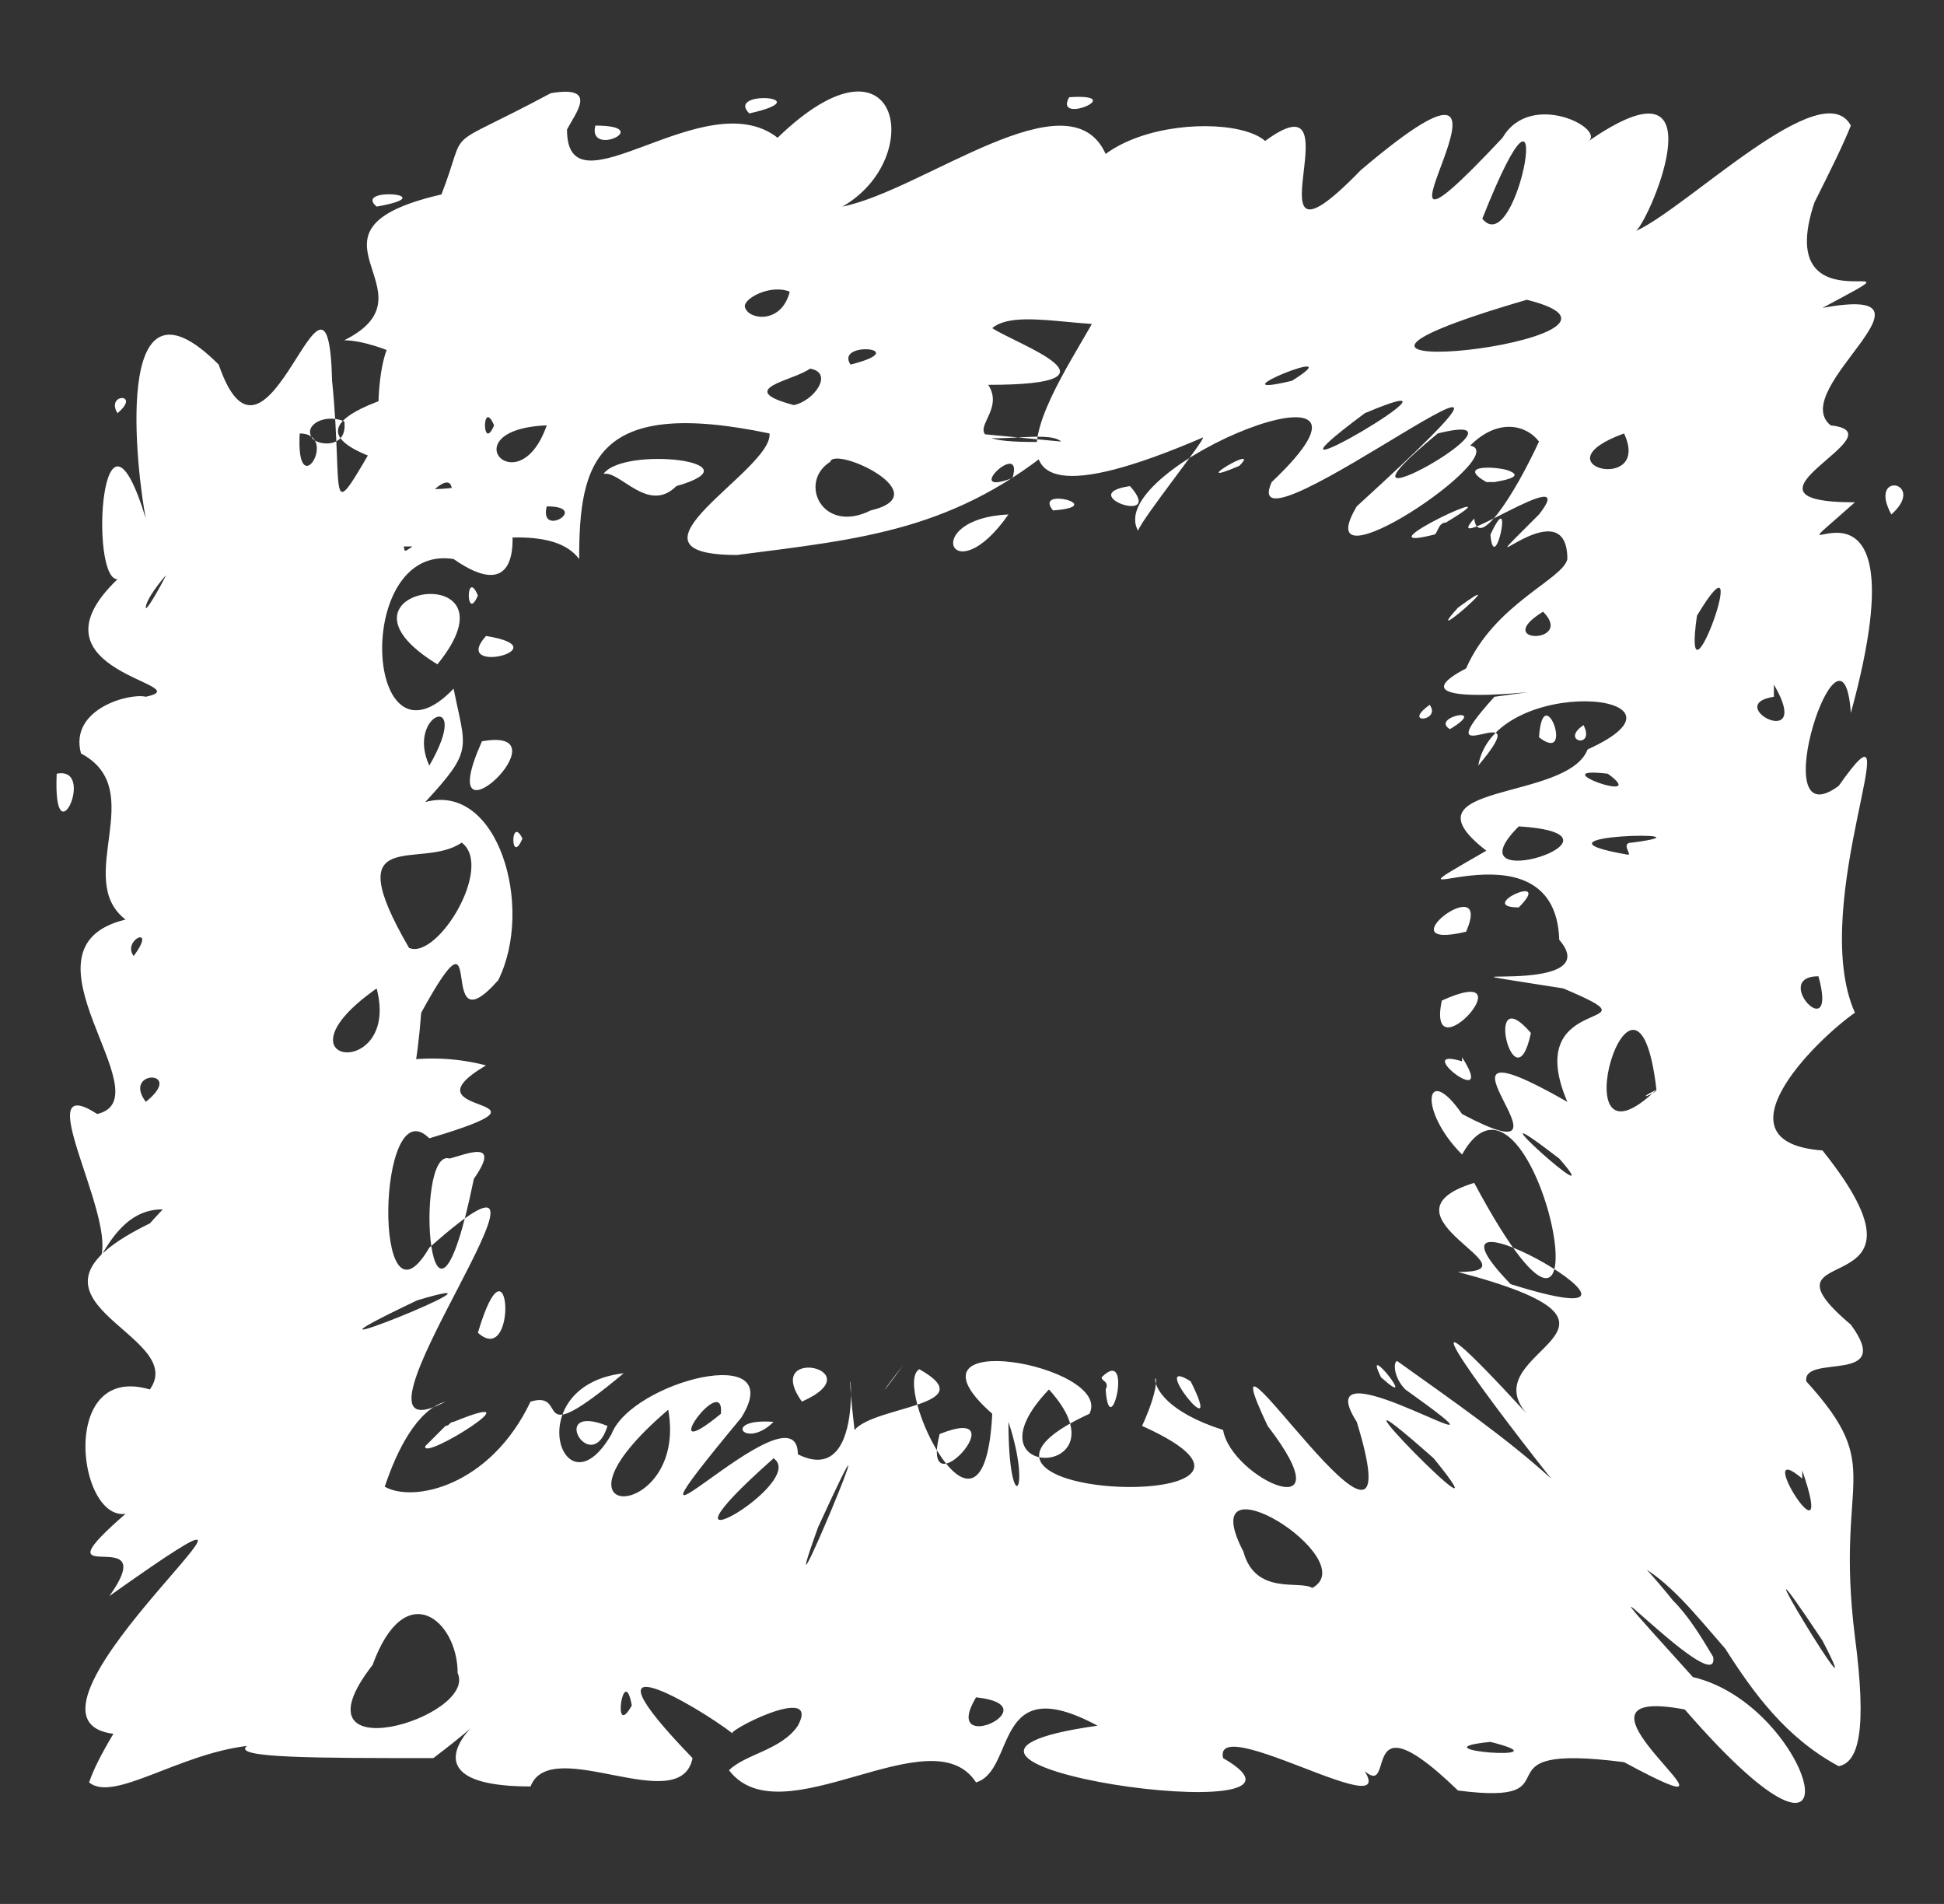 <?xml version="1.0" encoding="UTF-8" standalone="no"?><svg xmlns="http://www.w3.org/2000/svg" xmlns:xlink="http://www.w3.org/1999/xlink" clip-rule="evenodd" stroke-miterlimit="10" viewBox="0 0 48 47"><rect x="0" y="0" width="48" height="47" fill="#333333" stroke="none"/><desc>SVG generated by Keynote</desc><defs></defs><g transform="matrix(1.00, 0.00, -0.00, -1.00, 0.0, 47.0)"><path d="M 26.2 36.1 C 25.9 36.4 24.3 36.0 24.1 36.3 M 26.2 36.1 C 23.6 33.9 21.3 33.7 18.2 33.3 C 15.0 33.3 19.1 35.4 19.0 36.3 C 14.7 37.2 14.3 35.6 14.3 33.2 C 13.1 34.8 8.0 32.0 9.1 34.9 C 16.2 34.9 3.8 35.6 10.3 37.4 C 11.1 37.8 9.3 38.6 8.5 38.6 C 10.9 39.8 7.0 41.3 10.9 42.2 C 11.6 44.0 10.8 43.2 13.6 44.7 C 14.8 44.9 14.2 44.2 14.0 43.8 C 14.0 41.6 17.4 45.0 19.2 43.6 C 22.2 46.5 22.9 43.1 20.8 41.9 C 22.8 42.3 26.4 45.2 27.3 43.2 C 29.2 44.6 33.9 43.7 29.7 41.9 C 26.9 40.7 28.7 39.9 28.6 39.2 C 27.5 38.6 25.2 39.5 24.5 38.9 C 25.1 38.5 28.0 37.5 24.4 37.5 C 25.0 36.6 22.9 36.0 26.2 36.1 C 26.2 36.1 26.2 36.1 26.2 36.1 Z M 13.5 34.5 C 13.3 33.7 14.6 34.5 13.5 34.5 C 13.5 34.5 13.5 34.5 13.5 34.5 Z M 26.4 44.6 C 26.0 43.9 27.9 44.7 26.4 44.6 C 26.4 44.6 26.4 44.6 26.4 44.6 Z M 14.7 43.9 C 14.5 43.1 16.2 43.9 14.7 43.9 C 14.7 43.9 14.7 43.9 14.7 43.9 Z M 16.7 35.0 C 18.8 35.6 15.4 36.0 14.9 35.3 C 15.3 35.4 16.0 34.3 16.7 35.0 C 16.7 35.0 16.7 35.0 16.7 35.0 Z M 18.4 39.4 C 18.5 39.1 19.3 39.0 19.5 39.8 C 19.0 40.0 18.3 39.6 18.4 39.4 C 18.4 39.4 18.4 39.4 18.4 39.4 Z M 7.7 36.2 C 7.8 36.0 8.6 35.9 8.5 36.6 C 8.0 36.8 7.5 36.5 7.7 36.2 C 7.7 36.2 7.7 36.2 7.7 36.2 Z M 19.6 37.0 C 20.1 37.1 20.6 37.8 20.0 37.9 C 19.6 37.6 18.1 37.4 19.6 37.0 C 19.6 37.0 19.6 37.0 19.6 37.0 Z M 21.5 34.4 C 23.2 34.8 20.6 36.0 20.5 35.6 C 19.7 35.1 20.3 33.8 21.5 34.4 C 21.5 34.4 21.5 34.4 21.5 34.4 Z M 21.0 38.0 C 22.6 38.4 20.6 38.6 21.0 38.0 C 21.0 38.0 21.0 38.0 21.0 38.0 Z M 9.3 41.9 C 11.0 42.2 8.7 42.4 9.3 41.9 C 9.3 41.9 9.3 41.9 9.3 41.9 Z M 18.5 44.2 C 20.3 44.6 17.9 44.8 18.5 44.2 C 18.5 44.2 18.5 44.2 18.5 44.2 Z M 13.5 36.5 C 11.1 36.4 12.8 34.5 13.5 36.5 C 13.5 36.5 13.5 36.5 13.5 36.5 Z M 24.9 34.3 C 22.7 34.2 23.5 32.3 24.9 34.3 C 24.9 34.3 24.9 34.3 24.9 34.3 Z M 11.3 36.1 C 11.7 38.2 14.2 31.1 11.2 33.2 C 8.7 33.6 9.0 27.7 11.2 30.0 C 11.5 28.5 11.7 28.5 10.5 27.2 C 12.3 27.7 13.2 24.6 12.3 22.8 C 10.7 21.0 12.1 25.1 10.4 22.0 C 10.0 16.8 8.7 21.3 6.7 18.0 C 6.7 17.7 7.7 18.3 7.1 17.4 C 5.2 15.9 3.9 18.5 2.5 16.0 C 2.8 17.1 0.7 20.6 2.4 19.5 C 4.1 19.9 0.2 23.6 3.1 24.3 C 1.8 25.3 3.7 27.5 2.0 28.4 C 1.7 29.5 3.2 29.9 3.6 29.8 C 5.0 30.1 0.5 30.4 2.9 32.7 C 2.2 32.7 2.5 37.8 3.6 34.2 C 3.4 35.2 2.7 40.7 5.4 38.0 C 6.6 34.5 8.1 41.6 8.2 37.6 C 8.5 34.6 8.0 33.9 9.4 36.3 C 9.2 37.0 9.5 40.5 10.7 37.6 C 10.3 36.9 10.6 35.6 11.3 36.1 C 11.3 36.1 11.3 36.1 11.3 36.1 Z M 7.4 36.3 C 7.3 34.5 8.4 36.3 7.4 36.3 C 7.4 36.3 7.4 36.3 7.4 36.3 Z M 1.4 27.9 C 1.3 25.7 2.4 28.1 1.4 27.9 C 1.4 27.9 1.4 27.9 1.4 27.9 Z M 12.0 31.3 C 11.1 30.3 13.9 31.0 12.0 31.3 C 12.0 31.3 12.0 31.3 12.0 31.3 Z M 3.6 32.0 C 3.6 31.9 3.9 32.4 4.1 32.8 C 4.0 32.7 3.6 32.2 3.6 32.0 C 3.6 32.0 3.6 32.0 3.6 32.0 Z M 11.9 28.7 C 10.6 25.8 14.1 29.1 11.9 28.7 C 11.9 28.7 11.9 28.7 11.9 28.7 Z M 9.3 22.6 C 6.6 20.7 9.9 20.3 9.3 22.6 C 9.3 22.6 9.3 22.6 9.3 22.6 Z M 3.3 23.4 C 3.9 24.2 3.0 23.8 3.3 23.4 C 3.3 23.4 3.3 23.4 3.3 23.4 Z M 2.9 36.8 C 3.5 37.3 2.6 37.3 2.9 36.8 C 2.9 36.8 2.9 36.8 2.9 36.8 Z M 3.6 19.8 C 4.6 20.6 3.0 20.6 3.6 19.8 C 3.6 19.8 3.6 19.8 3.6 19.8 Z M 10.8 30.6 C 13.0 33.3 7.7 32.5 10.8 30.6 C 10.8 30.6 10.8 30.6 10.8 30.6 Z M 11.1 34.5 C 11.5 36.1 9.7 34.0 10.0 33.4 C 10.3 33.5 10.9 34.3 11.1 34.5 C 11.1 34.5 11.1 34.5 11.1 34.5 Z M 10.6 28.1 C 11.7 30.0 10.0 29.4 10.6 28.1 C 10.6 28.1 10.6 28.1 10.6 28.1 Z M 11.8 32.3 C 11.5 33.0 11.5 31.6 11.8 32.3 C 11.8 32.3 11.8 32.3 11.8 32.3 Z M 12.9 26.3 C 12.6 26.9 12.6 25.6 12.9 26.3 C 12.9 26.3 12.9 26.3 12.9 26.3 Z M 12.2 36.5 C 11.9 37.2 11.9 35.8 12.2 36.5 C 12.2 36.5 12.2 36.5 12.2 36.5 Z M 11.4 26.2 C 10.4 25.5 8.3 26.7 10.1 23.6 C 10.8 23.3 12.2 25.6 11.4 26.2 C 11.4 26.2 11.4 26.2 11.4 26.2 Z M 29.7 36.2 C 22.5 33.1 26.9 38.5 27.2 39.5 C 27.2 40.9 28.6 41.9 30.5 42.9 C 34.2 46.3 30.3 39.4 33.6 42.8 C 38.9 47.3 32.6 38.8 37.1 43.6 C 37.8 44.8 39.7 43.8 39.2 43.5 C 42.5 45.8 40.8 41.7 40.4 41.3 C 41.7 41.9 45.0 45.2 45.7 43.9 C 45.5 43.4 45.2 42.8 44.8 42.0 C 43.7 38.7 48.0 41.0 45.0 39.4 C 48.3 40.0 44.1 37.4 45.2 36.5 C 47.0 36.3 42.4 34.6 45.8 34.6 C 43.1 32.2 47.7 36.7 45.7 29.4 C 45.5 32.3 43.5 26.2 45.4 27.6 C 47.3 30.3 44.6 24.7 45.8 22.0 C 44.8 21.3 42.3 18.8 45.0 18.6 C 48.2 14.6 43.1 16.5 45.7 14.3 C 46.8 12.8 44.5 13.6 44.6 12.9 C 46.6 10.7 45.3 10.6 45.8 6.6 C 46.1 4.3 45.9 3.5 45.4 3.4 C 44.1 4.1 43.3 5.2 42.6 6.3 C 41.9 7.1 41.2 8.0 40.4 8.4 C 40.2 8.5 40.0 8.6 39.8 8.6 C 39.4 8.9 38.9 9.7 38.3 10.5 C 36.4 12.9 34.3 15.8 37.7 12.1 C 36.3 13.7 41.3 14.2 36.0 15.6 C 38.1 15.6 33.8 17.0 36.4 17.8 C 40.1 10.9 37.9 21.7 36.1 18.5 C 35.0 19.6 35.2 20.8 36.1 19.5 C 39.5 17.7 34.5 22.2 38.7 19.8 C 37.5 22.6 41.2 21.5 38.6 22.6 C 34.2 23.3 39.8 22.3 38.5 23.8 C 38.4 27.0 33.4 24.1 36.7 26.0 C 34.5 27.7 38.7 27.2 39.2 28.5 C 42.3 29.9 36.9 30.4 36.5 28.1 C 38.1 30.0 35.0 27.7 36.9 29.8 C 39.8 30.2 33.9 29.3 36.2 30.5 C 36.9 32.1 38.6 32.7 38.7 33.2 C 38.7 35.1 35.9 32.2 38.0 34.3 C 39.1 35.7 35.5 33.2 36.4 34.2 C 36.5 33.4 37.4 34.8 38.0 36.1 C 37.7 36.5 37.0 36.7 36.3 36.0 C 37.4 35.8 32.2 32.3 33.5 34.5 C 40.3 40.7 30.4 32.9 31.4 35.1 C 35.1 38.6 27.2 35.5 28.1 33.9 C 28.2 34.2 29.8 36.2 29.7 36.2 M 36.7 35.1 C 36.8 35.1 36.9 35.1 36.9 35.1 C 37.5 35.2 37.5 35.3 37.2 35.4 C 36.8 35.5 36.0 35.5 36.7 35.1 M 35.7 34.1 C 37.7 35.3 33.4 33.3 35.4 33.8 C 35.5 33.8 35.5 34.1 35.7 34.1 M 35.8 29.0 C 36.8 29.6 35.3 29.3 35.8 29.0 M 38.0 28.8 C 38.9 28.1 38.1 30.3 38.0 28.8 M 37.3 15.3 C 42.4 13.7 34.4 18.3 37.3 15.3 M 36.2 24.0 C 36.9 25.6 34.1 23.5 36.2 24.0 M 37.5 24.6 C 38.4 25.5 36.4 24.6 37.5 24.6 M 37.3 17.8 C 37.4 17.6 37.4 17.6 37.3 17.8 C 37.3 17.8 37.3 17.8 37.3 17.8 Z M 37.4 13.8 C 37.4 13.8 37.4 13.8 37.4 13.8 C 37.4 13.8 37.4 13.8 37.4 13.8 Z M 37.8 21.5 C 36.6 22.9 37.4 19.6 37.8 21.5 C 37.8 21.5 37.8 21.5 37.8 21.5 Z M 45.2 10.6 C 45.3 10.7 45.3 10.7 45.2 10.6 C 45.2 10.6 45.2 10.6 45.2 10.6 Z M 37.6 37.4 C 37.6 37.5 37.6 37.5 37.6 37.4 C 37.6 37.4 37.6 37.4 37.6 37.4 Z M 30.6 35.5 C 31.2 36.1 29.2 34.9 30.6 35.5 C 30.6 35.5 30.6 35.5 30.6 35.5 Z M 30.1 41.3 C 30.1 41.4 30.1 41.4 30.1 41.3 C 30.1 41.3 30.1 41.3 30.1 41.3 Z M 38.2 40.1 C 38.2 40.2 38.2 40.2 38.2 40.1 C 38.2 40.1 38.2 40.1 38.2 40.1 Z M 35.5 36.3 C 32.1 33.5 38.3 37.0 35.5 36.3 C 35.5 36.3 35.5 36.3 35.5 36.3 Z M 44.9 22.9 C 43.7 22.9 45.4 21.1 44.9 22.9 C 44.9 22.9 44.9 22.9 44.9 22.9 Z M 39.1 29.1 C 38.5 28.7 39.4 28.5 39.1 29.1 C 39.1 29.1 39.1 29.1 39.1 29.1 Z M 35.3 29.6 C 34.6 29.1 35.6 29.2 35.3 29.6 C 35.3 29.6 35.3 29.6 35.3 29.6 Z M 30.0 34.7 C 30.0 34.5 30.0 34.5 30.0 34.7 C 30.0 34.7 30.0 34.7 30.0 34.7 Z M 33.7 36.8 C 30.2 34.2 37.0 38.2 33.7 36.8 C 33.7 36.8 33.7 36.8 33.7 36.8 Z M 31.9 37.6 C 33.5 38.6 29.8 37.1 31.9 37.6 M 36.6 41.6 C 37.5 40.5 38.5 46.4 36.6 41.6 C 36.6 41.6 36.6 41.6 36.6 41.6 Z M 44.5 39.5 C 44.6 39.5 44.6 39.5 44.5 39.5 C 44.5 39.5 44.5 39.5 44.5 39.5 Z M 36.8 33.8 C 36.9 32.7 37.4 35.1 36.8 33.8 C 36.8 33.8 36.8 33.8 36.8 33.8 Z M 26.0 34.4 C 27.4 34.5 25.5 35.0 26.0 34.4 C 26.0 34.4 26.0 34.4 26.0 34.4 Z M 41.9 31.8 C 41.5 29.0 43.4 34.3 41.9 31.8 C 41.9 31.8 41.9 31.8 41.9 31.8 Z M 38.9 22.2 C 38.9 22.1 38.9 22.1 38.9 22.2 C 38.9 22.2 38.9 22.2 38.9 22.2 Z M 37.8 20.9 C 37.8 20.8 37.8 20.8 37.8 20.9 C 37.8 20.9 37.8 20.9 37.8 20.9 Z M 40.5 13.2 C 40.6 13.1 40.6 13.1 40.5 13.2 C 40.5 13.2 40.5 13.2 40.5 13.2 Z M 36.5 20.0 C 36.6 20.0 36.6 20.0 36.5 20.0 C 36.5 20.0 36.5 20.0 36.5 20.0 Z M 37.2 16.0 C 37.3 15.8 37.3 15.8 37.2 16.0 C 37.2 16.0 37.2 16.0 37.2 16.0 Z M 34.9 17.9 C 35.0 17.7 35.0 17.7 34.9 17.9 C 34.9 17.9 34.9 17.9 34.9 17.9 Z M 46.5 26.2 C 46.6 26.0 46.6 26.0 46.5 26.2 C 46.5 26.2 46.5 26.2 46.5 26.2 Z M 31.7 33.8 C 32.0 34.0 32.0 34.0 31.7 33.8 C 31.7 33.8 31.7 33.8 31.7 33.8 Z M 38.2 15.6 C 38.3 15.6 38.3 15.6 38.2 15.6 C 38.2 15.6 38.2 15.6 38.2 15.6 Z M 40.3 26.2 C 42.6 26.5 37.3 26.4 40.2 25.9 C 40.3 25.9 40.0 26.2 40.3 26.2 M 44.1 24.8 C 44.1 24.9 44.1 24.9 44.1 24.8 C 44.1 24.8 44.1 24.8 44.1 24.8 Z M 45.5 32.1 C 45.5 32.3 45.5 32.3 45.5 32.1 C 45.5 32.1 45.5 32.1 45.5 32.1 Z M 36.1 20.8 C 34.8 21.2 37.0 19.5 36.1 20.9 M 44.5 10.5 C 43.2 11.6 45.4 8.1 44.5 10.7 M 25.0 35.2 C 25.3 36.2 23.7 34.7 25.0 35.2 M 46.7 34.3 C 47.6 35.1 46.1 35.4 46.7 34.3 M 43.8 29.8 C 42.5 29.6 44.8 28.4 43.8 30.1 M 44.4 15.2 C 44.4 15.1 44.4 15.1 44.4 15.2 C 44.4 15.2 44.4 15.2 44.4 15.2 Z M 37.0 32.2 C 37.1 32.2 37.1 32.2 37.0 32.2 C 37.0 32.2 37.0 32.2 37.0 32.2 Z M 39.7 27.9 C 38.0 28.1 40.8 27.1 39.7 27.9 M 40.1 36.3 C 37.9 35.5 40.8 34.8 40.1 36.3 M 45.0 6.5 C 42.4 10.4 46.4 3.8 45.0 6.5 M 38.5 18.4 C 35.9 20.4 39.9 16.8 38.5 18.4 M 38.1 31.9 C 36.8 31.1 38.9 31.1 38.1 31.9 M 27.9 35.0 C 26.5 34.8 28.8 34.0 27.9 35.0 M 44.5 19.7 C 44.6 19.6 44.6 19.6 44.5 19.7 C 44.5 19.7 44.5 19.7 44.5 19.7 Z M 40.3 44.9 C 40.5 45.0 40.5 45.0 40.3 44.9 C 40.3 44.9 40.3 44.9 40.3 44.9 Z M 36.5 12.5 C 36.6 12.3 36.6 12.3 36.5 12.5 C 36.5 12.5 36.5 12.5 36.5 12.5 Z M 39.7 18.8 C 39.9 18.7 39.9 18.7 39.7 18.8 C 39.7 18.8 39.7 18.8 39.7 18.8 Z M 36.1 14.8 C 36.3 14.6 36.3 14.6 36.1 14.8 C 36.1 14.8 36.1 14.8 36.1 14.8 Z M 41.7 23.1 C 41.8 23.0 41.8 23.0 41.7 23.1 C 41.7 23.1 41.7 23.1 41.7 23.1 Z M 35.1 23.8 C 35.2 23.8 35.2 23.8 35.1 23.8 C 35.1 23.8 35.1 23.8 35.1 23.8 Z M 37.9 28.1 C 38.0 28.1 38.0 28.1 37.9 28.1 C 37.9 28.1 37.9 28.1 37.9 28.1 Z M 35.6 22.3 C 35.2 20.4 37.8 23.3 35.6 22.3 C 35.6 22.3 35.6 22.3 35.6 22.3 Z M 42.2 27.3 C 42.3 27.3 42.3 27.3 42.2 27.3 C 42.2 27.3 42.2 27.3 42.2 27.3 Z M 37.5 26.6 C 35.7 24.8 40.7 26.4 37.5 26.6 M 36.0 32.0 C 35.0 30.9 37.5 33.1 36.0 32.0 M 44.3 42.8 C 44.4 42.9 44.4 42.9 44.3 42.8 C 44.3 42.8 44.3 42.8 44.3 42.8 Z M 44.0 41.4 C 44.1 41.4 44.1 41.4 44.0 41.4 C 44.0 41.4 44.0 41.4 44.0 41.4 Z M 35.6 33.1 C 35.6 33.1 35.6 33.1 35.6 33.1 C 35.6 33.1 35.6 33.1 35.6 33.1 Z M 46.5 43.7 C 46.5 43.6 46.5 43.6 46.5 43.7 C 46.5 43.7 46.5 43.7 46.5 43.7 Z M 35.3 24.6 C 35.3 24.6 35.3 24.6 35.3 24.6 C 35.3 24.6 35.3 24.6 35.3 24.6 Z M 35.2 14.6 C 35.2 14.6 35.2 14.6 35.2 14.6 C 35.2 14.6 35.2 14.6 35.2 14.6 Z M 33.2 41.9 C 33.4 42.0 33.4 42.0 33.2 41.9 C 33.2 41.9 33.2 41.9 33.2 41.9 Z M 37.9 23.6 C 38.0 23.5 38.0 23.5 37.9 23.6 C 37.9 23.6 37.9 23.6 37.9 23.6 Z M 41.5 42.4 C 41.6 42.5 41.6 42.5 41.5 42.4 C 41.5 42.4 41.5 42.4 41.5 42.4 Z M 37.3 24.3 C 37.4 24.3 37.4 24.3 37.3 24.3 C 37.3 24.3 37.3 24.3 37.3 24.3 Z M 45.0 20.2 C 45.0 20.1 45.0 20.1 45.0 20.2 C 45.0 20.2 45.0 20.2 45.0 20.2 Z M 46.5 15.4 C 46.5 15.3 46.5 15.3 46.5 15.4 C 46.5 15.4 46.5 15.4 46.5 15.4 Z M 40.4 21.2 C 40.5 21.1 40.5 21.1 40.4 21.2 C 40.4 21.2 40.4 21.2 40.4 21.2 Z M 37.7 39.6 C 29.8 37.3 41.7 38.6 37.7 39.6 M 40.9 20.1 C 40.4 24.4 38.4 17.7 40.9 20.1 C 40.3 19.8 40.9 20.0 40.9 20.1 M 34.5 13.4 C 35.9 12.4 37.2 11.5 38.3 10.5 C 39.5 9.5 40.5 8.5 41.3 7.5 C 41.7 7.1 42.0 6.6 42.3 6.1 C 42.5 4.9 38.0 9.8 41.8 5.6 C 44.8 4.9 46.2 -0.5 41.6 4.8 C 37.9 5.5 44.0 1.4 40.1 3.5 C 36.2 4.0 39.1 2.4 36.0 2.8 C 33.0 5.7 35.0 1.4 33.0 4.1 C 35.9 1.1 29.9 4.9 30.2 3.6 C 33.5 1.7 20.7 3.5 27.1 4.4 C 24.5 5.8 25.1 3.3 24.1 3.0 C 23.0 4.7 19.3 1.6 18.0 3.3 C 18.4 3.7 19.3 3.8 19.7 4.4 C 20.3 5.5 17.8 4.2 18.1 4.2 C 17.2 4.9 14.1 6.7 17.1 3.6 C 16.8 2.1 13.6 4.2 13.1 2.9 C 8.9 2.9 13.6 5.8 10.7 3.6 C 7.8 3.6 5.7 3.6 6.1 3.9 C 4.4 3.7 2.8 2.5 2.2 3.0 C 2.3 3.3 2.5 3.7 2.8 4.2 C -0.4 4.6 8.9 12.0 2.7 7.6 C 4.2 9.7 0.1 7.2 3.9 10.3 C 2.2 7.7 1.0 13.5 3.7 12.7 C 4.7 14.1 -0.2 14.9 3.7 16.8 C 6.5 19.9 9.3 21.4 12.0 20.7 C 9.8 19.4 14.3 20.0 10.6 18.9 C 9.3 20.2 9.2 13.8 10.6 16.2 C 15.1 20.2 7.8 10.7 11.0 12.4 C 10.3 12.2 9.8 11.2 9.5 10.3 C 10.2 9.9 12.1 10.3 13.1 12.4 C 14.1 12.7 13.0 11.1 15.4 13.1 C 12.8 12.8 13.9 9.5 15.1 11.6 C 15.6 12.9 19.5 13.9 18.3 12.0 C 14.4 7.3 19.7 13.0 19.7 11.1 C 21.7 10.1 20.7 15.1 21.1 11.7 C 21.6 12.3 24.3 12.3 22.7 13.2 C 22.0 12.8 24.3 8.1 24.5 12.1 C 22.0 14.3 27.5 13.3 26.9 12.1 C 22.1 9.9 33.1 9.6 28.2 11.8 C 29.2 14.0 27.4 12.6 30.2 11.7 C 30.4 10.5 33.3 9.2 31.3 11.8 C 29.5 15.6 35.1 6.7 33.5 11.9 C 32.1 14.1 38.2 10.2 34.7 12.7 C 34.4 13.0 34.4 13.4 34.5 13.4 M 34.1 13.0 C 35.1 12.1 33.6 14.0 34.1 13.0 M 35.1 12.2 C 35.1 12.2 35.1 12.2 35.1 12.2 C 35.1 12.2 35.1 12.2 35.1 12.2 Z M 30.6 11.6 C 30.6 11.7 30.6 11.7 30.6 11.6 C 30.6 11.6 30.6 11.6 30.6 11.6 Z M 28.6 2.1 C 28.6 2.2 28.6 2.2 28.6 2.1 C 28.6 2.1 28.6 2.1 28.6 2.1 Z M 27.4 11.4 C 27.4 11.4 27.4 11.4 27.4 11.4 C 27.4 11.4 27.4 11.4 27.4 11.4 Z M 32.8 11.0 C 32.8 11.0 32.8 11.0 32.8 11.0 C 32.8 11.0 32.8 11.0 32.8 11.0 Z M 27.3 12.7 C 27.4 11.3 28.0 13.8 27.2 13.0 C 27.2 12.9 27.4 12.9 27.3 12.7 M 23.4 13.3 C 23.3 13.1 23.3 13.1 23.4 13.3 M 6.3 2.2 C 6.1 2.0 6.1 2.0 6.3 2.2 M 14.4 13.4 C 14.2 13.2 14.2 13.2 14.4 13.4 M 19.1 11.9 C 17.8 12.0 18.4 11.2 19.1 11.9 M 11.8 14.1 C 12.8 13.2 12.6 16.8 11.8 14.1 M 12.7 16.6 C 12.5 16.7 12.5 16.7 12.7 16.6 M 16.2 12.9 C 16.2 12.8 16.2 12.8 16.2 12.9 C 16.2 12.9 16.2 12.9 16.2 12.9 Z M 19.8 12.4 C 21.6 13.2 18.8 13.8 19.8 12.4 M 29.4 12.9 C 28.3 13.6 30.3 11.1 29.4 12.9 M 31.7 12.1 C 31.7 12.1 31.7 12.1 31.7 12.1 C 31.7 12.1 31.7 12.1 31.7 12.1 Z M 13.1 12.7 C 13.1 12.7 13.1 12.7 13.1 12.7 C 13.1 12.7 13.1 12.7 13.1 12.7 Z M 12.2 13.6 C 12.1 13.5 12.1 13.5 12.2 13.6 C 12.2 13.6 12.2 13.6 12.2 13.6 Z M 1.8 8.3 C 1.7 8.2 1.7 8.2 1.8 8.3 C 1.8 8.3 1.8 8.3 1.8 8.3 Z M 32.4 7.8 C 33.7 8.5 29.4 11.2 30.7 8.7 C 31.0 7.6 32.1 8.0 32.4 7.8 M 20.2 9.3 C 18.9 5.7 22.4 14.1 20.2 9.3 M 10.3 14.9 C 6.1 12.9 13.3 15.8 10.3 14.9 M 11.1 18.4 C 10.2 18.7 10.6 12.5 11.7 17.9 C 12.4 18.9 11.5 18.5 11.1 18.4 M 23.2 11.6 C 22.7 9.6 25.2 12.4 23.2 11.6 M 11.3 5.7 C 11.3 7.0 10.0 8.1 9.2 5.9 C 7.1 3.2 11.8 4.6 11.3 5.7 M 35.4 11.0 C 31.9 14.1 37.6 8.3 35.4 11.0 M 30.2 10.7 C 30.1 10.8 30.1 10.8 30.2 10.7 C 30.2 10.7 30.2 10.7 30.2 10.7 Z M 27.9 11.2 C 27.9 11.0 27.9 11.0 27.9 11.2 M 32.4 13.7 C 32.5 13.5 32.5 13.5 32.4 13.7 M 13.5 9.0 C 13.2 8.7 13.2 8.7 13.5 9.0 M 19.1 11.0 C 15.6 7.9 20.0 10.4 19.1 11.0 M 24.1 5.1 C 23.2 3.6 26.0 4.9 24.1 5.1 M 16.5 12.2 C 13.1 9.3 17.0 9.4 16.5 12.2 M 20.2 11.4 C 20.1 11.4 20.1 11.4 20.2 11.4 C 20.2 11.4 20.2 11.4 20.2 11.4 Z M 10.3 5.4 C 10.3 5.3 10.3 5.3 10.3 5.4 C 10.3 5.4 10.3 5.4 10.3 5.4 Z M 9.6 5.5 C 9.6 5.4 9.6 5.4 9.6 5.5 C 9.6 5.5 9.6 5.5 9.6 5.5 Z M 15.1 12.6 C 15.1 12.5 15.1 12.5 15.1 12.6 C 15.1 12.6 15.1 12.6 15.1 12.6 Z M 36.8 4.0 C 34.8 3.8 38.8 3.5 36.8 4.0 C 36.8 4.0 36.8 4.0 36.8 4.0 Z M 25.9 12.7 C 23.7 10.4 27.9 10.5 25.9 12.7 C 25.9 12.7 25.9 12.7 25.9 12.7 Z M 23.3 8.9 C 23.3 8.7 23.3 8.7 23.3 8.9 C 23.3 8.9 23.3 8.9 23.3 8.9 Z M 18.3 14.1 C 18.2 13.9 18.2 13.9 18.3 14.1 C 18.3 14.1 18.3 14.1 18.3 14.1 Z M 35.9 3.6 C 36.0 3.4 36.0 3.4 35.9 3.6 C 35.9 3.6 35.9 3.6 35.9 3.6 Z M 10.2 11.3 C 10.0 11.2 10.0 11.2 10.2 11.3 C 10.2 11.3 10.2 11.3 10.2 11.3 Z M 15.6 4.9 C 15.4 6.0 15.1 4.0 15.6 4.9 C 15.6 4.9 15.6 4.9 15.6 4.9 Z M 12.5 4.9 C 12.4 4.9 12.4 4.9 12.5 4.9 C 12.5 4.9 12.5 4.9 12.5 4.9 Z M 12.9 17.4 C 12.9 17.4 12.9 17.4 12.9 17.4 C 12.9 17.4 12.9 17.4 12.9 17.4 Z M 1.9 2.1 C 1.8 2.1 1.8 2.1 1.9 2.1 C 1.9 2.1 1.9 2.1 1.9 2.1 Z M 4.8 7.5 C 4.8 7.4 4.8 7.4 4.8 7.5 C 4.8 7.5 4.8 7.5 4.8 7.5 Z M 15.0 11.8 C 13.5 12.4 14.6 10.5 15.0 11.8 C 15.0 11.8 15.0 11.8 15.0 11.8 Z M 5.8 15.2 C 5.6 15.2 5.6 15.2 5.8 15.2 C 5.8 15.2 5.8 15.2 5.8 15.2 Z M 9.8 19.4 C 9.6 19.3 9.6 19.3 9.8 19.4 C 9.8 19.4 9.8 19.4 9.8 19.4 Z M 11.9 21.5 C 11.7 21.4 11.7 21.4 11.9 21.5 C 11.9 21.5 11.9 21.5 11.9 21.5 Z M 29.2 6.9 C 29.2 7.0 29.2 7.0 29.2 6.9 C 29.2 6.9 29.2 6.9 29.2 6.9 Z M 28.0 13.4 C 28.0 13.5 28.0 13.5 28.0 13.4 C 28.0 13.4 28.0 13.4 28.0 13.4 Z M 25.6 13.7 C 25.6 13.8 25.6 13.8 25.6 13.7 C 25.6 13.7 25.6 13.7 25.6 13.7 Z M 31.2 2.9 C 31.2 3.0 31.2 3.0 31.2 2.9 C 31.2 2.9 31.2 2.9 31.2 2.9 Z M 16.4 8.5 C 16.5 8.6 16.5 8.6 16.4 8.5 C 16.4 8.5 16.4 8.5 16.4 8.5 Z M 13.8 5.8 C 13.9 5.9 13.9 5.9 13.8 5.8 C 13.8 5.8 13.8 5.8 13.8 5.8 Z M 16.0 2.3 C 16.1 2.3 16.1 2.3 16.0 2.3 C 16.0 2.3 16.0 2.3 16.0 2.3 Z M 11.3 3.5 C 11.4 3.6 11.4 3.6 11.3 3.5 C 11.3 3.5 11.3 3.5 11.3 3.5 Z M 41.8 4.1 C 41.8 4.0 41.8 4.0 41.8 4.1 C 41.8 4.1 41.8 4.1 41.8 4.1 Z M 37.7 9.1 C 37.9 9.0 37.9 9.0 37.7 9.1 C 37.7 9.1 37.7 9.1 37.7 9.1 Z M 17.8 12.1 C 17.9 13.2 16.1 10.7 17.8 12.1 M 21.5 11.5 C 21.5 11.4 21.5 11.4 21.5 11.5 C 21.5 11.5 21.5 11.5 21.5 11.5 Z M 11.2 11.9 C 11.1 11.9 11.1 11.8 11.0 11.8 C 10.7 11.5 10.6 11.4 10.5 11.3 C 10.4 10.9 13.4 12.8 11.2 11.9 C 11.2 11.9 11.2 11.9 11.2 11.9 Z M 6.2 3.5 C 6.1 3.5 6.1 3.5 6.2 3.5 C 6.2 3.5 6.2 3.5 6.2 3.5 Z M 5.3 4.4 C 5.0 4.2 5.0 4.2 5.3 4.4 C 5.3 4.4 5.3 4.4 5.3 4.4 Z M 9.0 15.4 C 8.9 15.4 8.9 15.4 9.0 15.4 M 22.3 13.3 C 21.6 12.4 21.8 12.6 22.3 13.3 M 11.1 13.3 C 11.0 13.2 11.0 13.2 11.1 13.3 C 11.1 13.3 11.1 13.3 11.1 13.3 Z M 10.2 17.8 C 10.1 17.7 10.1 17.7 10.2 17.8 C 10.2 17.8 10.2 17.8 10.2 17.8 Z M 24.9 11.9 C 24.9 9.5 25.5 10.1 24.9 11.9 M 33.1 11.1 C 33.2 11.0 33.2 11.0 33.1 11.1 C 33.1 11.1 33.1 11.1 33.1 11.1 Z M 33.1 11.1 " fill="#FEFFFE"></path></g></svg>